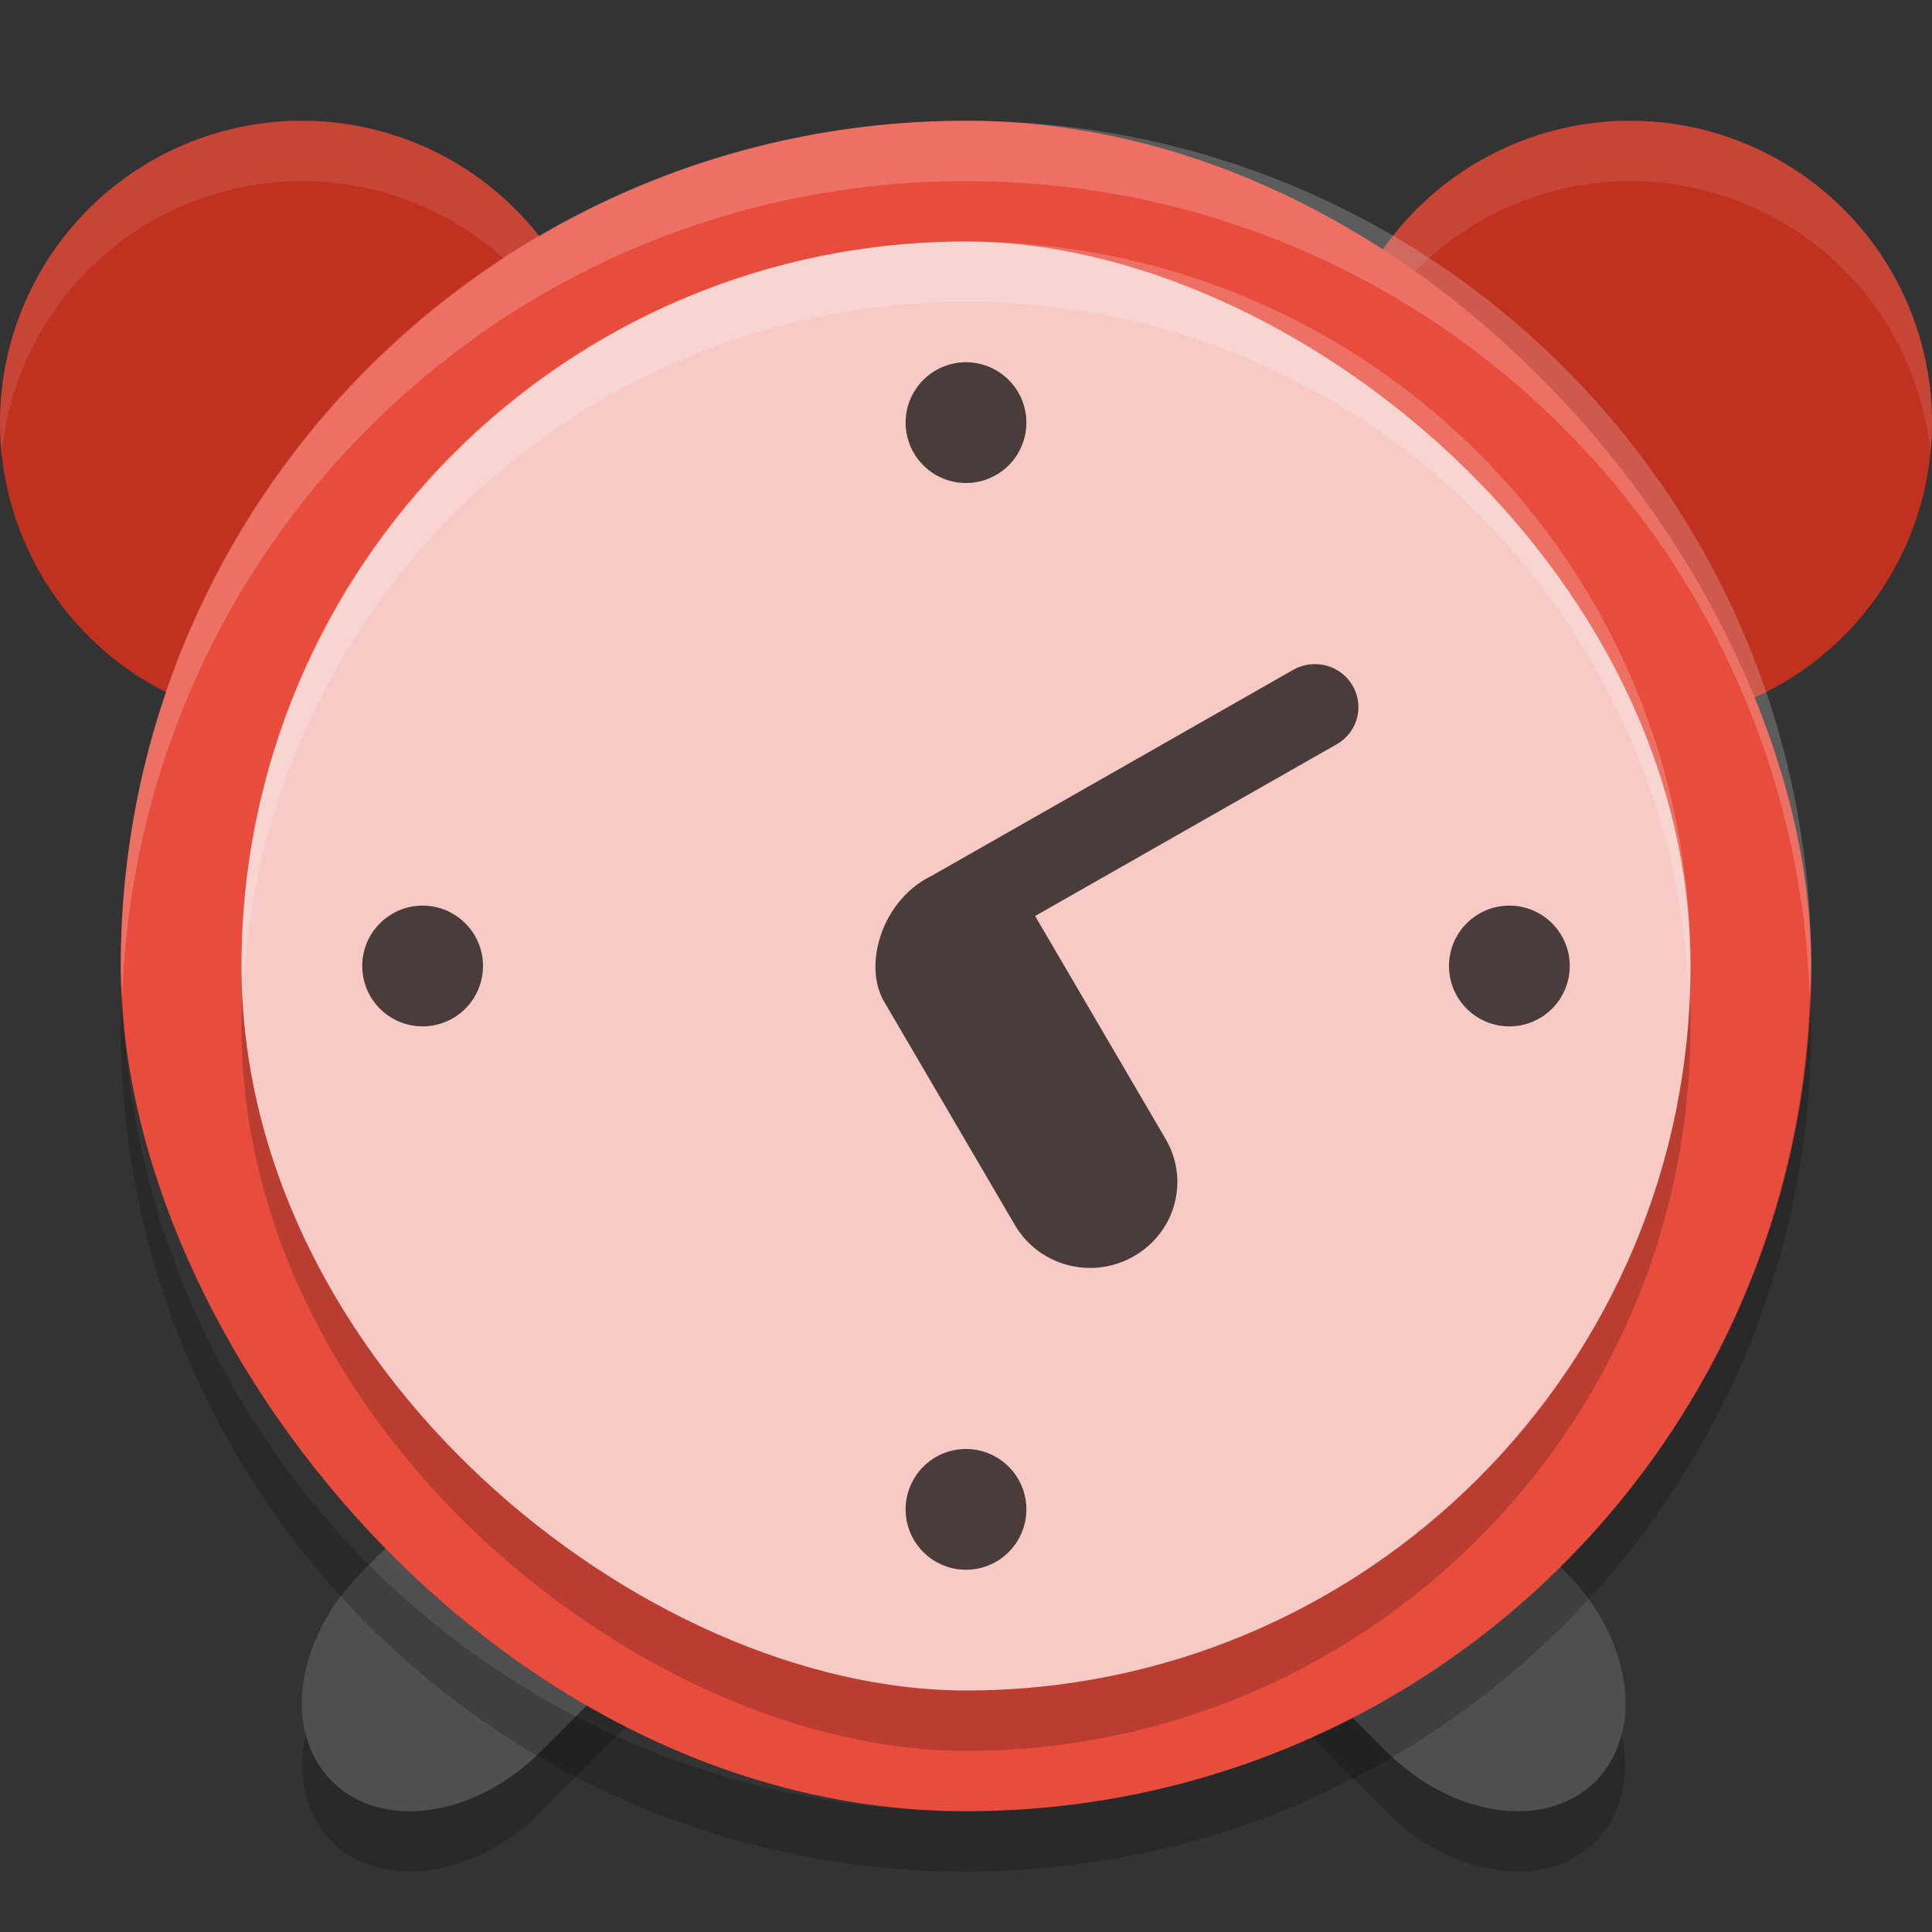 <svg xmlns="http://www.w3.org/2000/svg" width="32" height="32" version="1">
 <rect width="100%" height="100%" fill="#333333" stroke="none"/>
 <path fill="#4f4f4f" d="m11.257 22.079c-0.75-0.04-1.61 0.304-2.296 0.99l-2.97 2.97c-1.097 1.097-1.318 2.642-0.495 3.465 0.823 0.823 2.368 0.602 3.465-0.495l2.97-2.97c1.097-1.097 1.318-2.642 0.495-3.465-0.308-0.308-0.719-0.471-1.169-0.495zm9.408 0c-0.45 0.024-0.859 0.186-1.168 0.495-0.823 0.823-0.602 2.368 0.495 3.465l2.97 2.97c1.097 1.097 2.642 1.318 3.465 0.495 0.823-0.823 0.602-2.368-0.495-3.465l-2.97-2.97c-0.686-0.686-1.547-1.03-2.297-0.99z"/>
 <path style="fill:#c03120" d="m5 2a5 5 0 0 0 -5 5 5 5 0 0 0 5 5 5 5 0 0 0 5 -5 5 5 0 0 0 -5 -5zm22 0a5 5 0 0 0 -5 5 5 5 0 0 0 5 5 5 5 0 0 0 5 -5 5 5 0 0 0 -5 -5z"/>
 <path fill="#fff" style="opacity:0.1" d="m5 2a5 5 0 0 0 -5 5 5 5 0 0 0 0.027 0.516 5 5 0 0 1 4.973 -4.516 5 5 0 0 1 4.973 4.484 5 5 0 0 0 0.027 -0.484 5 5 0 0 0 -5 -5zm22 0a5 5 0 0 0 -5 5 5 5 0 0 0 0.027 0.516 5 5 0 0 1 4.973 -4.516 5 5 0 0 1 4.973 4.484 5 5 0 0 0 0.027 -0.484 5 5 0 0 0 -5 -5z"/>
 <path opacity=".2" d="m12.859 24.369c-0.119 0.576-0.427 1.17-0.927 1.67l-2.971 2.969c-1.097 1.097-2.64 1.317-3.463 0.494-0.22-0.22-0.36-0.493-0.433-0.795-0.143 0.686-0.014 1.348 0.433 1.795 0.823 0.823 2.366 0.603 3.463-0.494l2.971-2.971c0.803-0.803 1.129-1.844 0.927-2.668zm6.205 0c-0.201 0.824 0.125 1.865 0.928 2.668l2.969 2.971c1.097 1.097 2.642 1.317 3.465 0.494 0.447-0.447 0.576-1.109 0.433-1.795-0.073 0.302-0.213 0.575-0.433 0.795-0.823 0.823-2.368 0.603-3.465-0.494l-2.969-2.969c-0.5-0.5-0.808-1.094-0.928-1.67z"/>
 <rect fill="#e74c3c" width="28" height="28" x="2" y="2" rx="14" ry="14"/>
 <rect style="opacity:0.2" width="24" height="24" x="-29" y="-28" rx="12" ry="12" transform="matrix(0,-1,-1,0,0,0)"/>
 <path style="opacity:0.2;fill:#ffffff" d="m16 2c-7.756 0-14 6.244-14 14 0 0.169 0.019 0.333 0.025 0.5 0.264-7.521 6.387-13.5 13.975-13.5 7.587 0 13.711 5.979 13.975 13.5 0.005-0.167 0.025-0.331 0.025-0.5 0-7.756-6.244-14-14-14z"/>
 <rect style="fill:#f8cac5" width="24" height="24" x="-28" y="-28" rx="12" ry="12" transform="matrix(0,-1,-1,0,0,0)"/>
 <path style="opacity:0.7" d="M 16 6 A 1 1 0 0 0 15 7 A 1 1 0 0 0 16 8 A 1 1 0 0 0 17 7 A 1 1 0 0 0 16 6 z M 21.689 11.006 C 21.597 11.017 21.504 11.046 21.418 11.096 L 15.428 14.508 C 14.61 14.909 14.3 15.961 14.631 16.568 L 16.809 20.289 C 17.208 20.971 18.086 21.203 18.777 20.809 C 19.469 20.415 19.706 19.549 19.307 18.867 L 17.145 15.172 L 22.139 12.328 C 22.485 12.131 22.602 11.697 22.402 11.355 C 22.253 11.1 21.968 10.971 21.689 11.006 z M 7 15 A 1 1 0 0 0 6 16 A 1 1 0 0 0 7 17 A 1 1 0 0 0 8 16 A 1 1 0 0 0 7 15 z M 25 15 A 1 1 0 0 0 24 16 A 1 1 0 0 0 25 17 A 1 1 0 0 0 26 16 A 1 1 0 0 0 25 15 z M 16 24 A 1 1 0 0 0 15 25 A 1 1 0 0 0 16 26 A 1 1 0 0 0 17 25 A 1 1 0 0 0 16 24 z"/>
 <path opacity=".2" d="m2.025 16.5c-0.006 0.167-0.025 0.331-0.025 0.5 0 7.756 6.244 14 14 14s14-6.244 14-14c0-0.169-0.02-0.333-0.025-0.5-0.264 7.521-6.388 13.5-13.975 13.5-7.587 0-13.711-5.979-13.975-13.5z"/>
 <path style="opacity:0.2;fill:#ffffff" d="M 16 4 C 9.352 4 4 9.352 4 16 C 4 16.169 4.019 16.333 4.025 16.5 C 4.288 10.088 9.521 5 16 5 C 22.479 5 27.712 10.088 27.975 16.5 C 27.981 16.333 28 16.169 28 16 C 28 9.352 22.648 4 16 4 z"/>
</svg>
